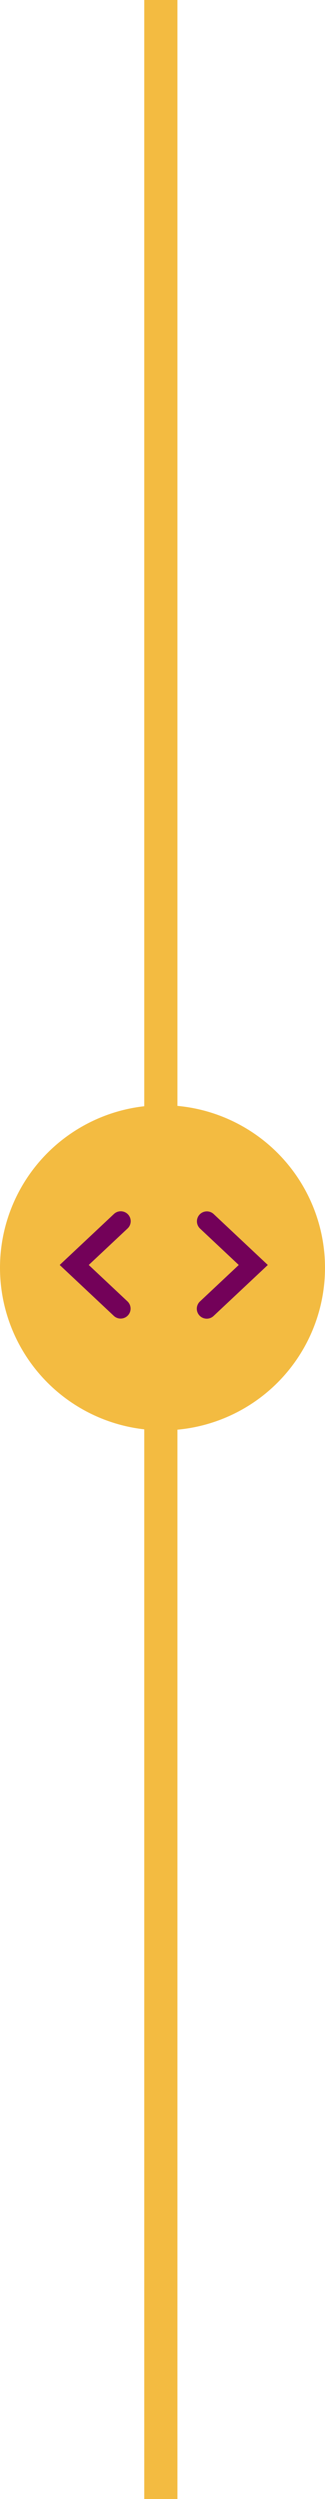 <svg id="Group_80" data-name="Group 80" xmlns="http://www.w3.org/2000/svg" width="49" height="376.581" viewBox="0 0 49 376.581">
  <path id="Path_74" data-name="Path 74" d="M0,0V376.581" transform="translate(24.25)" fill="none" stroke="#f3bb41" stroke-width="5"/>
  <g id="Group_34" data-name="Group 34" transform="translate(0 166.543)">
    <circle id="Ellipse_2" data-name="Ellipse 2" cx="24.5" cy="24.5" r="24.5" fill="#f3bb41"/>
    <g id="Group_33" data-name="Group 33" transform="translate(9 16)">
      <path id="Path_3" data-name="Path 3" d="M8.075,10.688.407,2.527A1.5,1.5,0,1,1,2.593.473L8.075,6.307,13.56.473a1.5,1.5,0,1,1,2.186,2.055Z" transform="translate(20.69 16.153) rotate(-90)" fill="#730159"/>
      <path id="Path_4" data-name="Path 4" d="M8.075,10.688.407,2.527A1.5,1.5,0,1,1,2.593.473L8.075,6.307,13.56.473a1.5,1.5,0,1,1,2.186,2.055Z" transform="translate(10.688 0.001) rotate(90)" fill="#730159"/>
    </g>
  </g>
</svg>
